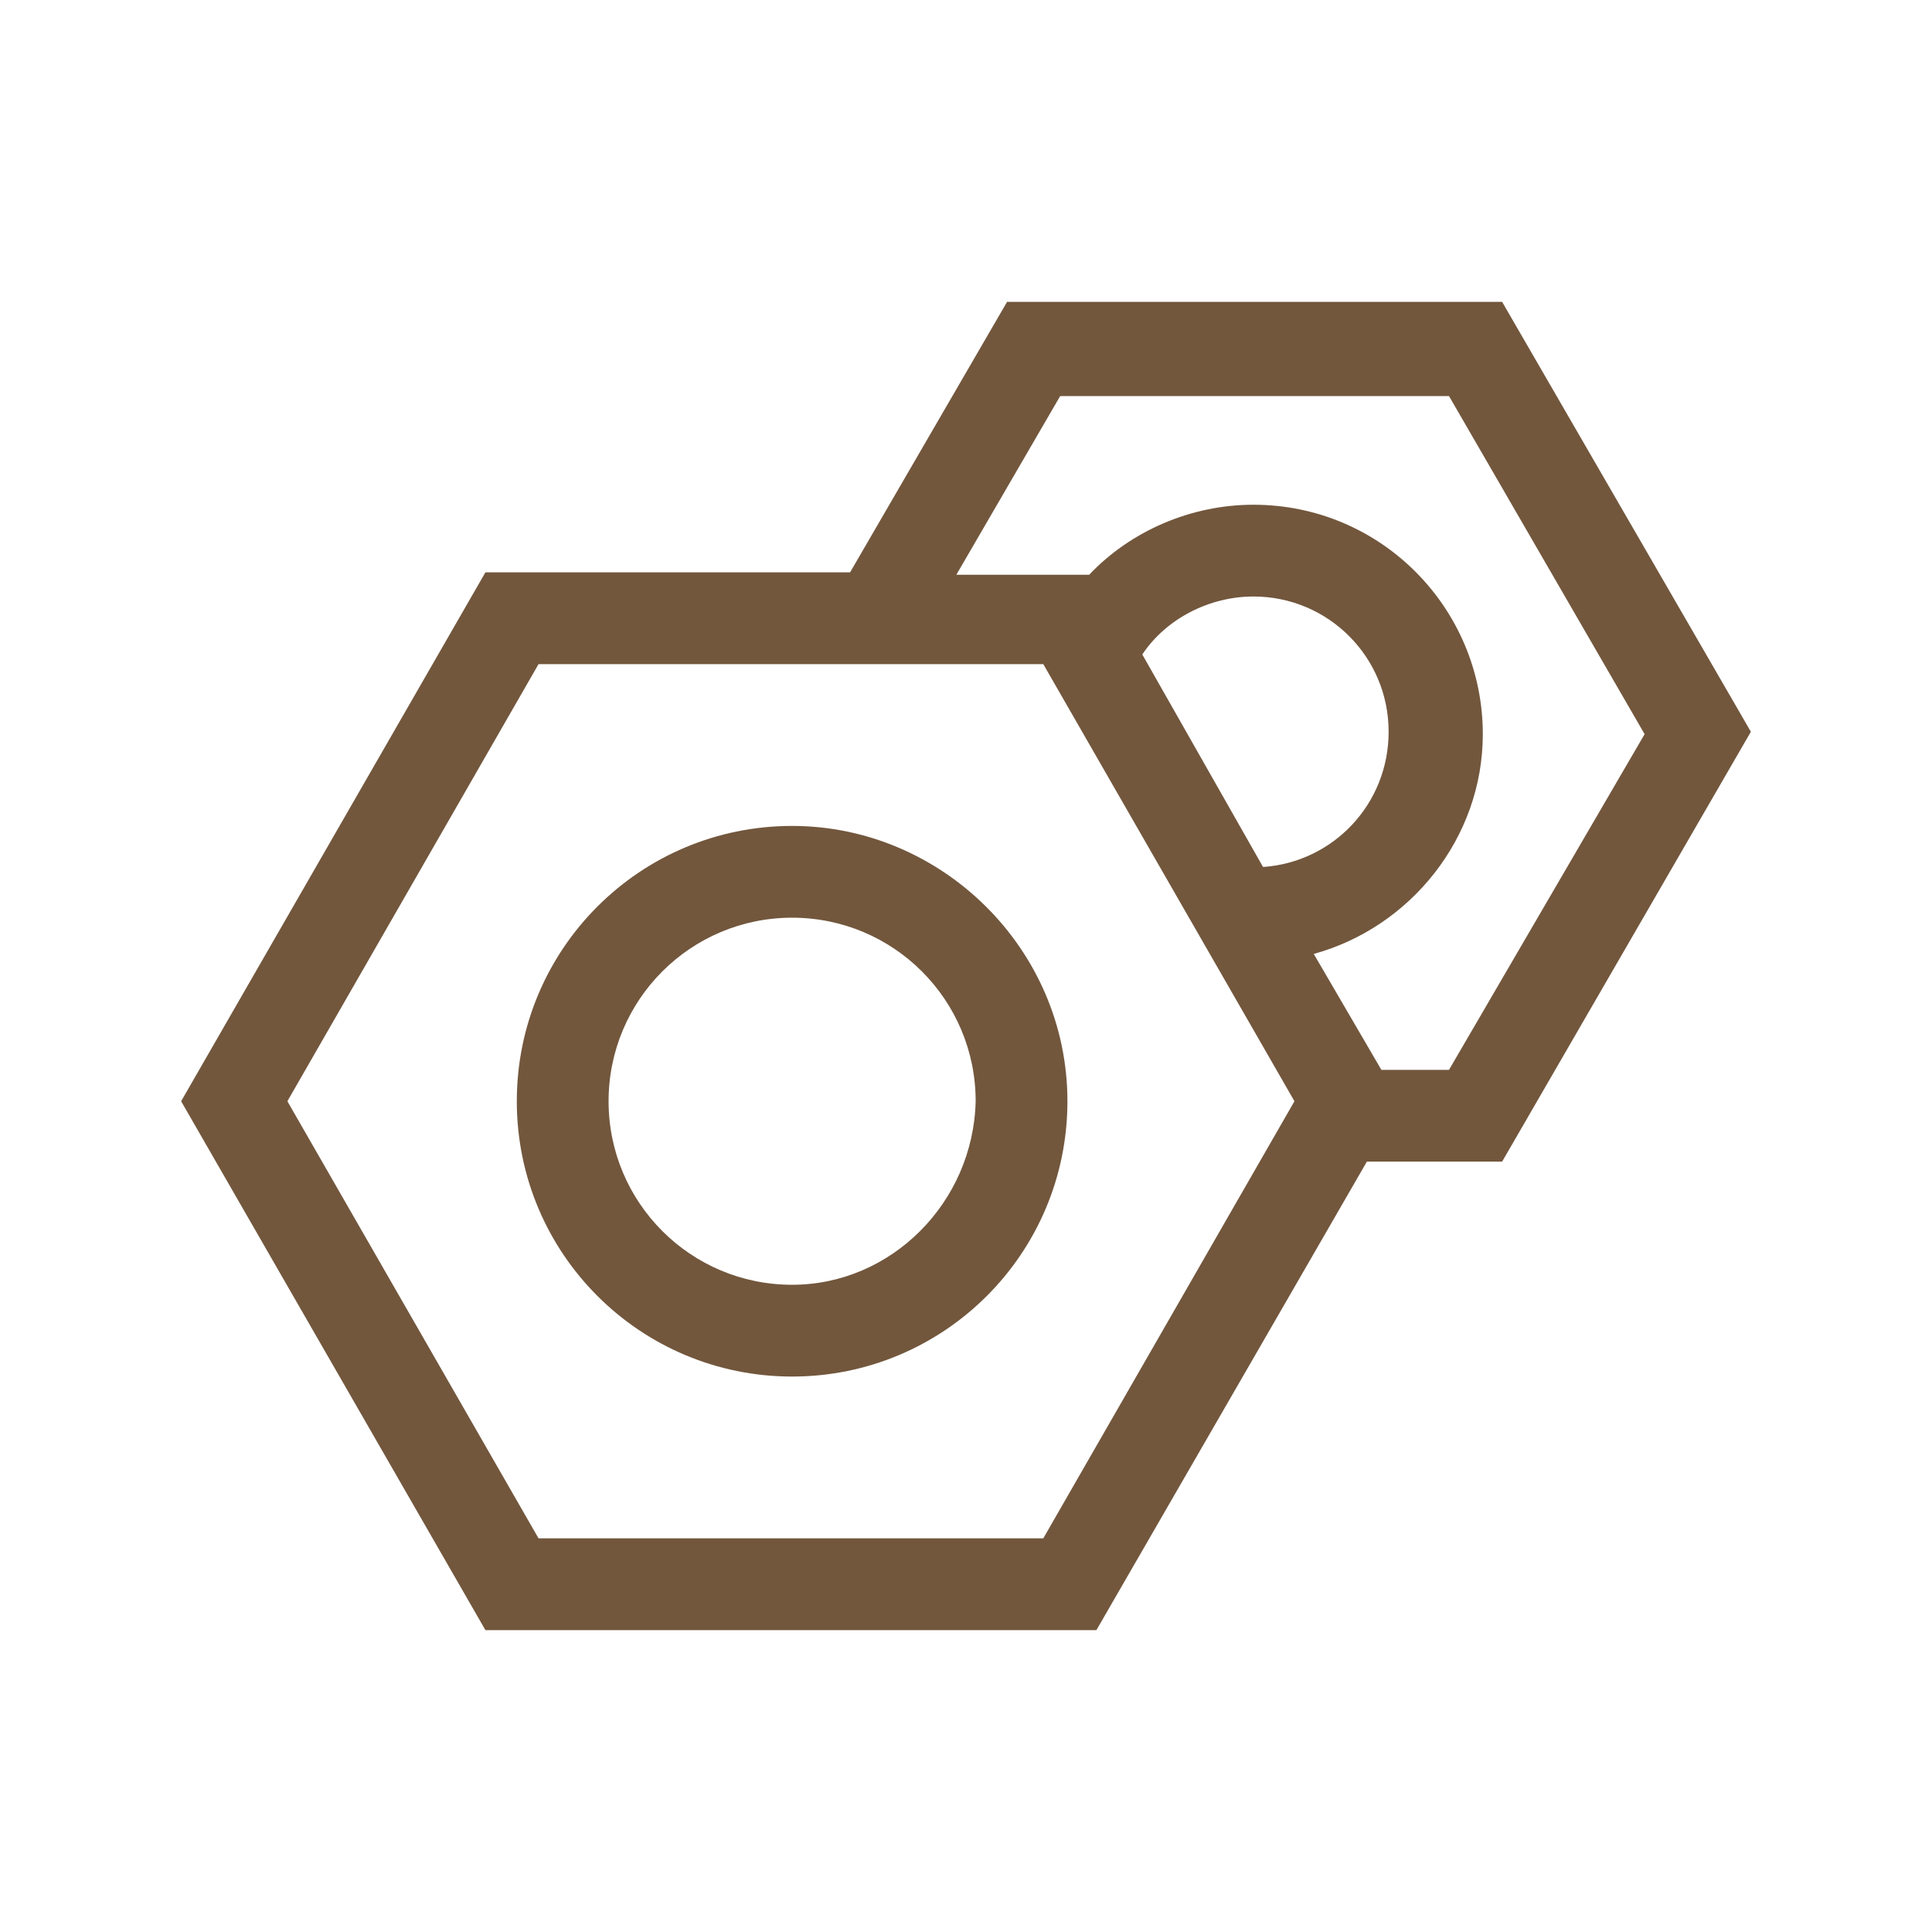 <svg width="80" height="80" viewBox="0 0 80 80" fill="none" xmlns="http://www.w3.org/2000/svg">
<path d="M32.8 34.2C26.5 34.2 21.4 39.3 21.4 45.6C21.4 51.9 26.5 57 32.8 57C39.1 57 44.2 51.9 44.2 45.6C44.2 39.3 39 34.2 32.8 34.2ZM32.8 53.2C28.6 53.2 25.2 49.8 25.2 45.6C25.2 41.4 28.6 38 32.8 38C37 38 40.4 41.4 40.4 45.6C40.3 49.8 36.9 53.2 32.8 53.2Z" fill="#72573D"/>
<path d="M62.2 12.5H41.7L35.2 23.7H20.1L7.5 45.6L20.1 67.5H45.4L56.6 48.1H62.2L72.5 30.3L62.2 12.5ZM43.2 63.7H22.3L11.9 45.6L22.3 27.5H43.2L53.6 45.6L43.2 63.7ZM47.3 27.1C48.3 25.6 50.1 24.7 51.9 24.7C55 24.7 57.5 27.2 57.5 30.3C57.5 33.3 55.2 35.7 52.3 35.9L47.3 27.1ZM60 44.3H57.2L54.4 39.5C58.4 38.4 61.4 34.7 61.4 30.4C61.4 25.2 57.2 20.9 51.9 20.9C49.3 20.9 46.8 22 45.1 23.8H39.6L43.9 16.4H60L68.1 30.4L60 44.3Z" fill="#72573D"/>
</svg>
